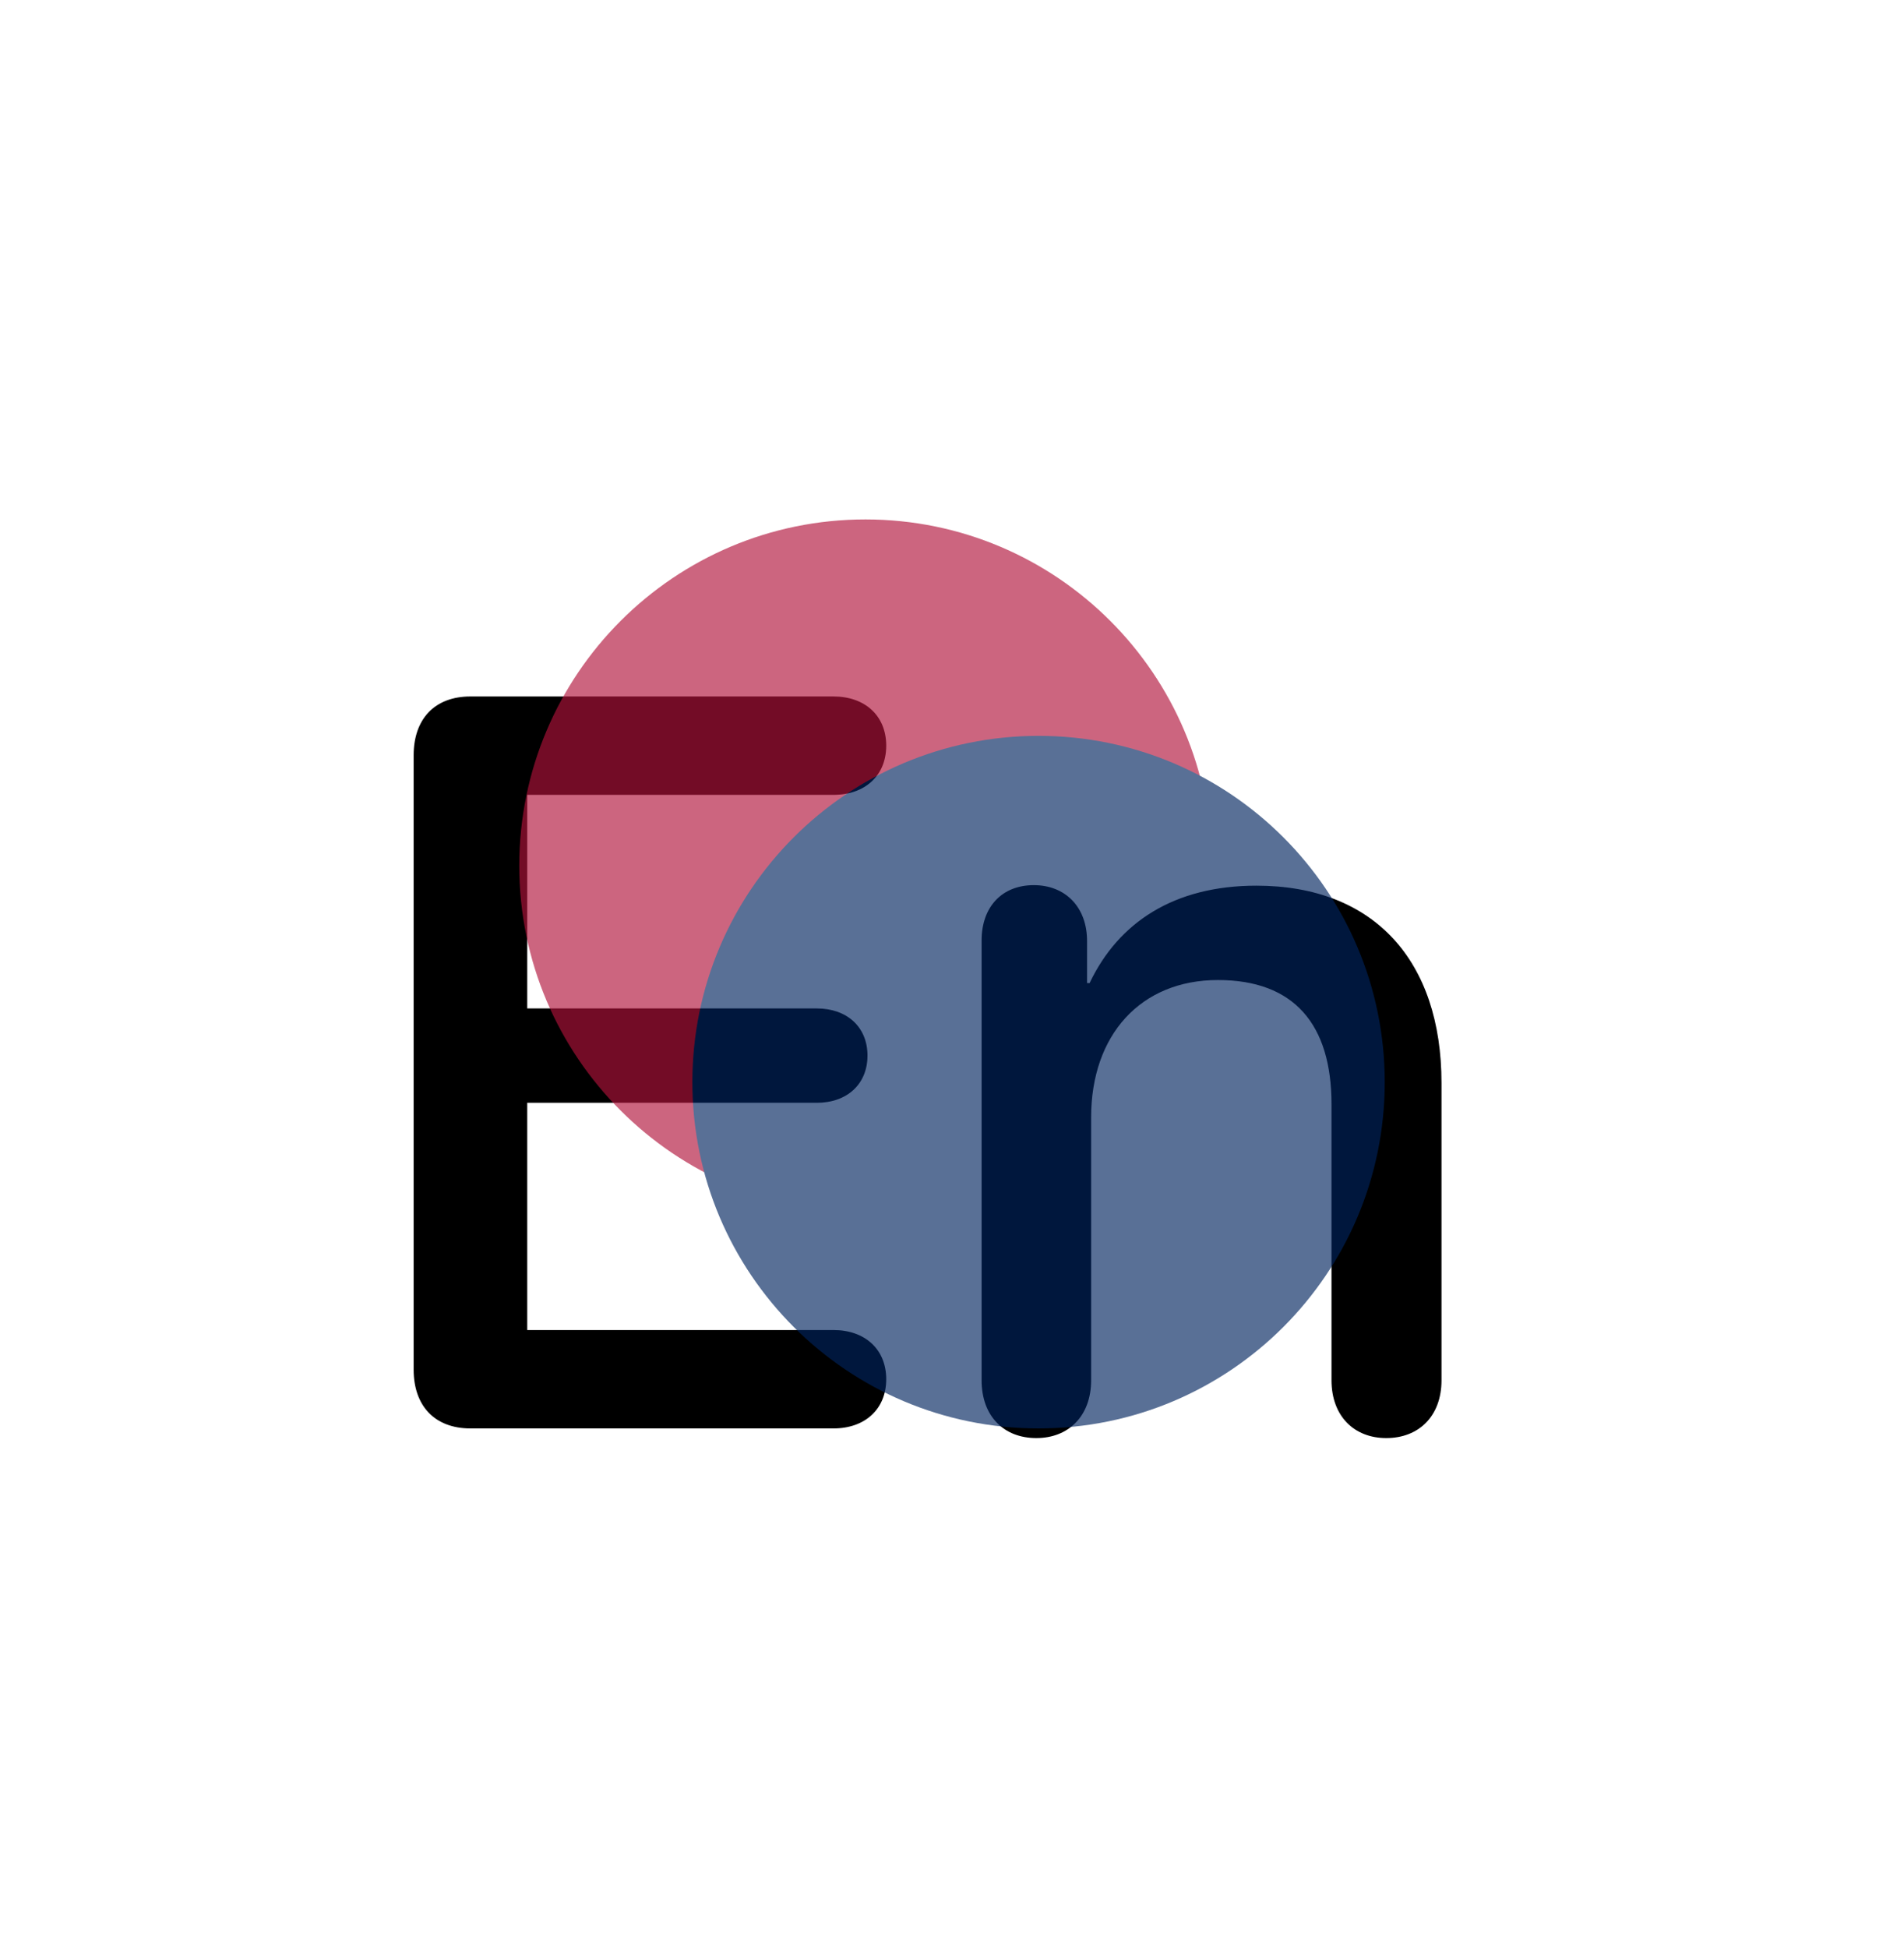 <svg width="44" height="45" viewBox="0 0 44 45" fill="none" xmlns="http://www.w3.org/2000/svg">
<path d="M10.871 33H19.262C19.988 33 20.48 32.555 20.48 31.863C20.48 31.172 19.988 30.727 19.262 30.727H12.184V25.477H18.875C19.578 25.477 20.047 25.043 20.047 24.387C20.047 23.719 19.566 23.297 18.875 23.297H12.184V18.363H19.262C19.988 18.363 20.48 17.918 20.48 17.227C20.48 16.535 19.988 16.09 19.262 16.09H10.871C10.051 16.09 9.559 16.605 9.559 17.449V31.641C9.559 32.484 10.051 33 10.871 33ZM23.949 33.223C24.688 33.223 25.215 32.719 25.215 31.887V25.816C25.215 23.906 26.363 22.641 28.145 22.641C29.902 22.641 30.77 23.66 30.77 25.512V31.887C30.77 32.719 31.297 33.223 32.035 33.223C32.785 33.223 33.312 32.719 33.312 31.887V25.02C33.312 22.195 31.754 20.461 29.035 20.461C27.137 20.461 25.848 21.305 25.18 22.711H25.121V21.738C25.121 20.953 24.617 20.449 23.891 20.449C23.152 20.449 22.684 20.953 22.684 21.727V31.887C22.684 32.719 23.199 33.223 23.949 33.223Z" fill="black"/>
<g opacity="0.65" filter="url(#filter0_f_150_43)">
<path d="M28 20C28 24.418 24.418 28 20 28C15.582 28 12 24.418 12 20C12 15.582 15.582 12 20 12C24.418 12 28 15.582 28 20Z" fill="#B1133B"/>
<path d="M32 25C32 29.418 28.418 33 24 33C19.582 33 16 29.418 16 25C16 20.582 19.582 17 24 17C28.418 17 32 20.582 32 25Z" fill="#00245E"/>
</g>
<defs>
<filter id="filter0_f_150_43" x="0" y="0" width="44" height="45" filterUnits="userSpaceOnUse" color-interpolation-filters="sRGB">
<feFlood flood-opacity="0" result="BackgroundImageFix"/>
<feBlend mode="normal" in="SourceGraphic" in2="BackgroundImageFix" result="shape"/>
<feGaussianBlur stdDeviation="6" result="effect1_foregroundBlur_150_43"/>
</filter>
</defs>
</svg>
